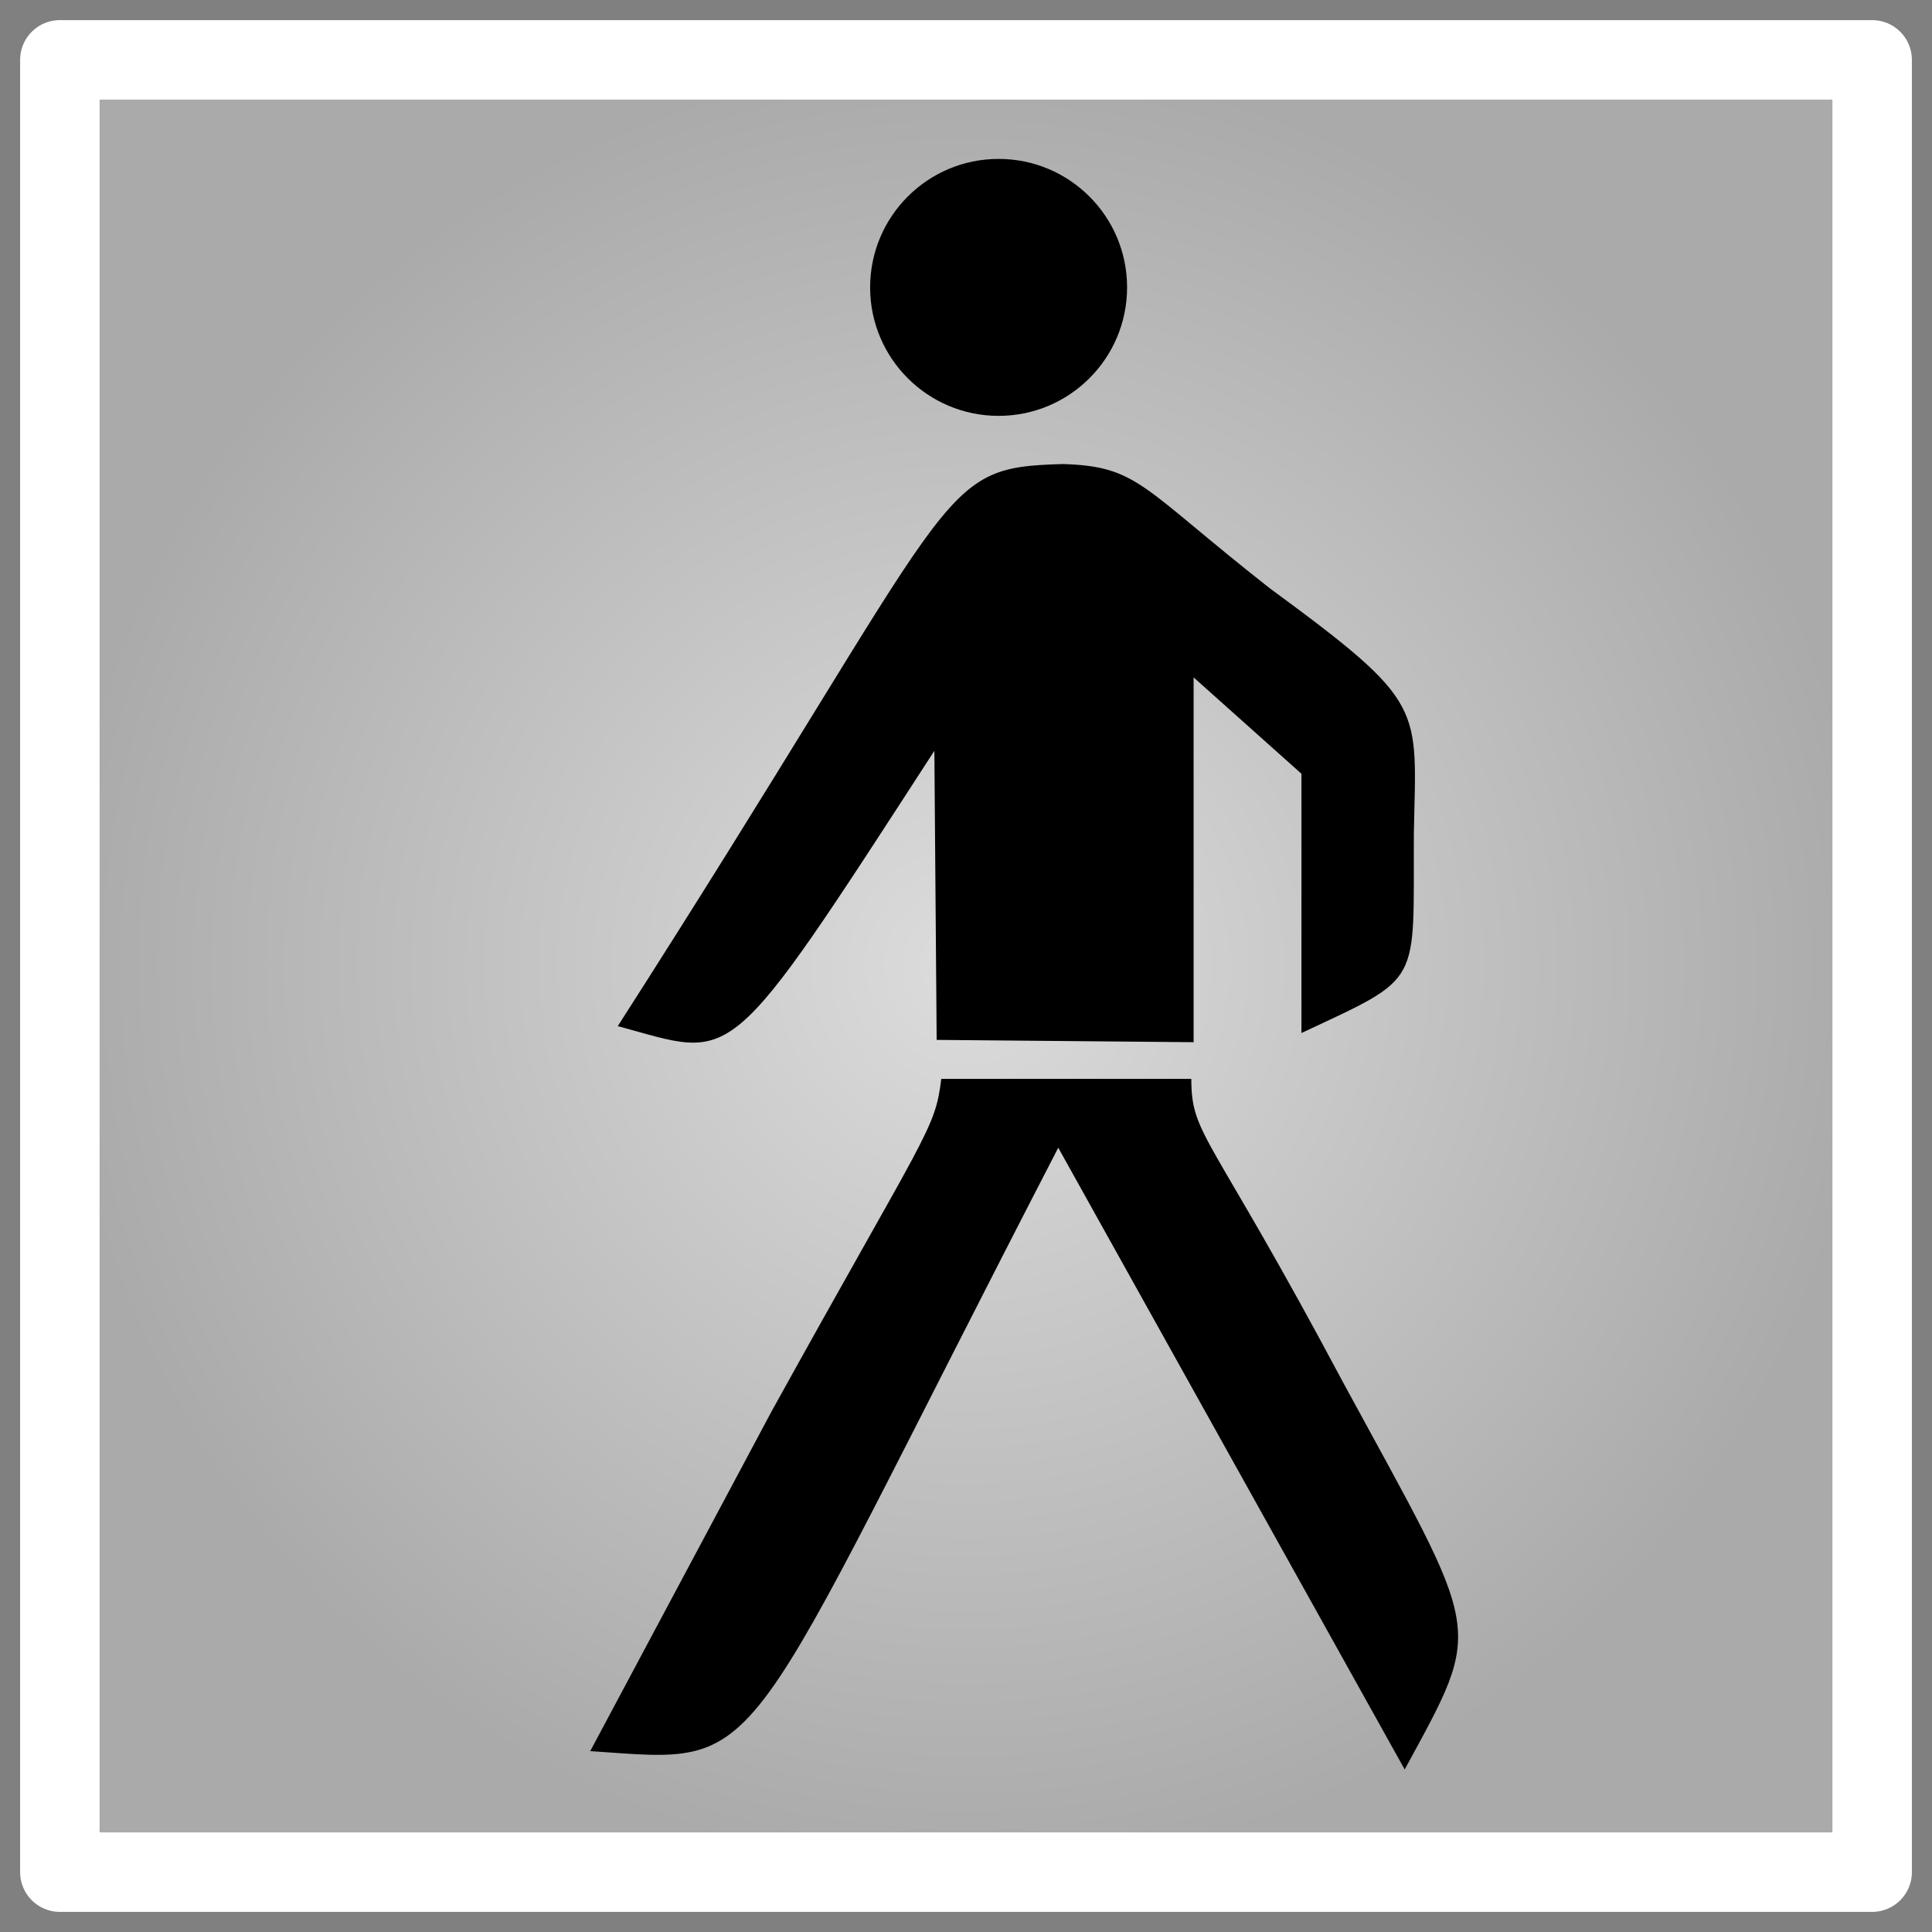 <?xml version="1.0" encoding="UTF-8" standalone="no"?>
<svg
   xmlns:dc="http://purl.org/dc/elements/1.1/"
   xmlns:cc="http://creativecommons.org/ns#"
   xmlns:rdf="http://www.w3.org/1999/02/22-rdf-syntax-ns#"
   xmlns:svg="http://www.w3.org/2000/svg"
   xmlns="http://www.w3.org/2000/svg"
   xmlns:xlink="http://www.w3.org/1999/xlink"
   xmlns:sodipodi="http://sodipodi.sourceforge.net/DTD/sodipodi-0.dtd"
   xmlns:inkscape="http://www.inkscape.org/namespaces/inkscape"
   version="1.1"
   height="48"
   width="48"
   id="svg2939"
   inkscape:version="0.47 r22583"
   sodipodi:docname="pedestrian_icon_svg.svg"
   inkscape:export-filename="c:\Projects\android\osmand\trunk\OsmAnd\res\drawable\pedestrian_icon.png"
   inkscape:export-xdpi="100"
   inkscape:export-ydpi="100">
  <rect width="100%" height="100%" fill="#808080" stroke="none"/>
  <defs
     id="defs2949">
    <linearGradient
       id="linearGradient3628">
      <stop
         style="stop-color:#dcdcdc;stop-opacity:1;"
         offset="0"
         id="stop3630" />
      <stop
         style="stop-color:#aaaaaa;stop-opacity:1;"
         offset="1"
         id="stop3632" />
    </linearGradient>
    <inkscape:perspective
       sodipodi:type="inkscape:persp3d"
       inkscape:vp_x="0 : 400 : 1"
       inkscape:vp_y="0 : 1000 : 0"
       inkscape:vp_z="400 : 400 : 1"
       inkscape:persp3d-origin="200 : 266.66667 : 1"
       id="perspective2953" />
    <radialGradient
       inkscape:collect="always"
       xlink:href="#linearGradient3628"
       id="radialGradient4188"
       cx="24"
       cy="24"
       fx="24"
       fy="24"
       r="24.062"
       gradientUnits="userSpaceOnUse"
       spreadMethod="pad"
       gradientTransform="matrix(0.95,0,0,1,-0.005,-0.005)" />
    <radialGradient
       inkscape:collect="always"
       xlink:href="#linearGradient3628"
       id="radialGradient4192"
       gradientUnits="userSpaceOnUse"
       gradientTransform="matrix(0.938,0,0,0.948,1.492,0.992)"
       spreadMethod="pad"
       cx="24"
       cy="24"
       fx="24"
       fy="24"
       r="24.062" />
    <radialGradient
       inkscape:collect="always"
       xlink:href="#linearGradient3628"
       id="radialGradient4206"
       gradientUnits="userSpaceOnUse"
       gradientTransform="matrix(0.938,0,0,0.938,1.487,1.487)"
       spreadMethod="pad"
       cx="24"
       cy="24"
       fx="24"
       fy="24"
       r="24.062" />
  </defs>
  <sodipodi:namedview
     pagecolor="#ffffff"
     bordercolor="#666666"
     borderopacity="1"
     objecttolerance="10"
     gridtolerance="10"
     guidetolerance="10"
     inkscape:pageopacity="0"
     inkscape:pageshadow="2"
     inkscape:window-width="1071"
     inkscape:window-height="686"
     id="namedview2947"
     showgrid="false"
     inkscape:zoom="9.5869498"
     inkscape:cx="24.250001"
     inkscape:cy="29.407326"
     inkscape:window-x="153"
     inkscape:window-y="41"
     inkscape:window-maximized="0"
     inkscape:current-layer="svg2939" />
  <rect
     style="fill:url(#radialGradient4206);fill-opacity:1;fill-rule:nonzero;stroke:#ffffff;stroke-width:1.974;stroke-linecap:round;stroke-linejoin:round;stroke-miterlimit:4;stroke-opacity:1;stroke-dasharray:none;stroke-dashoffset:0"
     id="rect2854"
     width="45.026"
     height="45.026"
     x="1.487"
     y="1.487"
     inkscape:export-xdpi="100"
     inkscape:export-ydpi="100" />
  <g
     id="g2955"
     transform="matrix(0.057,0,0,0.057,14.094,44.019)">
    <circle
       transform="translate(0,-752)"
       sodipodi:ry="56"
       sodipodi:rx="56"
       sodipodi:cy="105"
       sodipodi:cx="188"
       id="circle2941"
       style="fill:#000000;stroke:none"
       cy="105"
       cx="188"
       r="56"
       d="m 244,105 c 0,30.928 -25.072,56 -56,56 -30.928,0 -56,-25.072 -56,-56 0,-30.928 25.072,-56 56,-56 30.928,0 56,25.072 56,56 z" />
    <path
       id="path2943"
       d="m 22,-325 c 151.667,-236.667 137.333,-243.333 194,-245 33,1 34,10 90,54 69,50.667 64,51.333 63,107 -0.333,67 4.333,62 -49,87 l 0,-113 -47,-42 0,159 -112,-1 -1,-126 C 68,-303 74,-311 22,-325 z"
       style="fill:#000000;stroke:none" />
    <path
       id="path2945"
       d="m 163,-302 109,0 c 0,25 8,23 66,132 61,112.333 62,104.667 27,169 L 214,-272 C 71,4.667 89,-3.667 10,-9 l 79,-148 c 67.667,-122.333 71.333,-122.667 74,-145 z"
       style="fill:#000000;stroke:none" />
  </g>
</svg>
